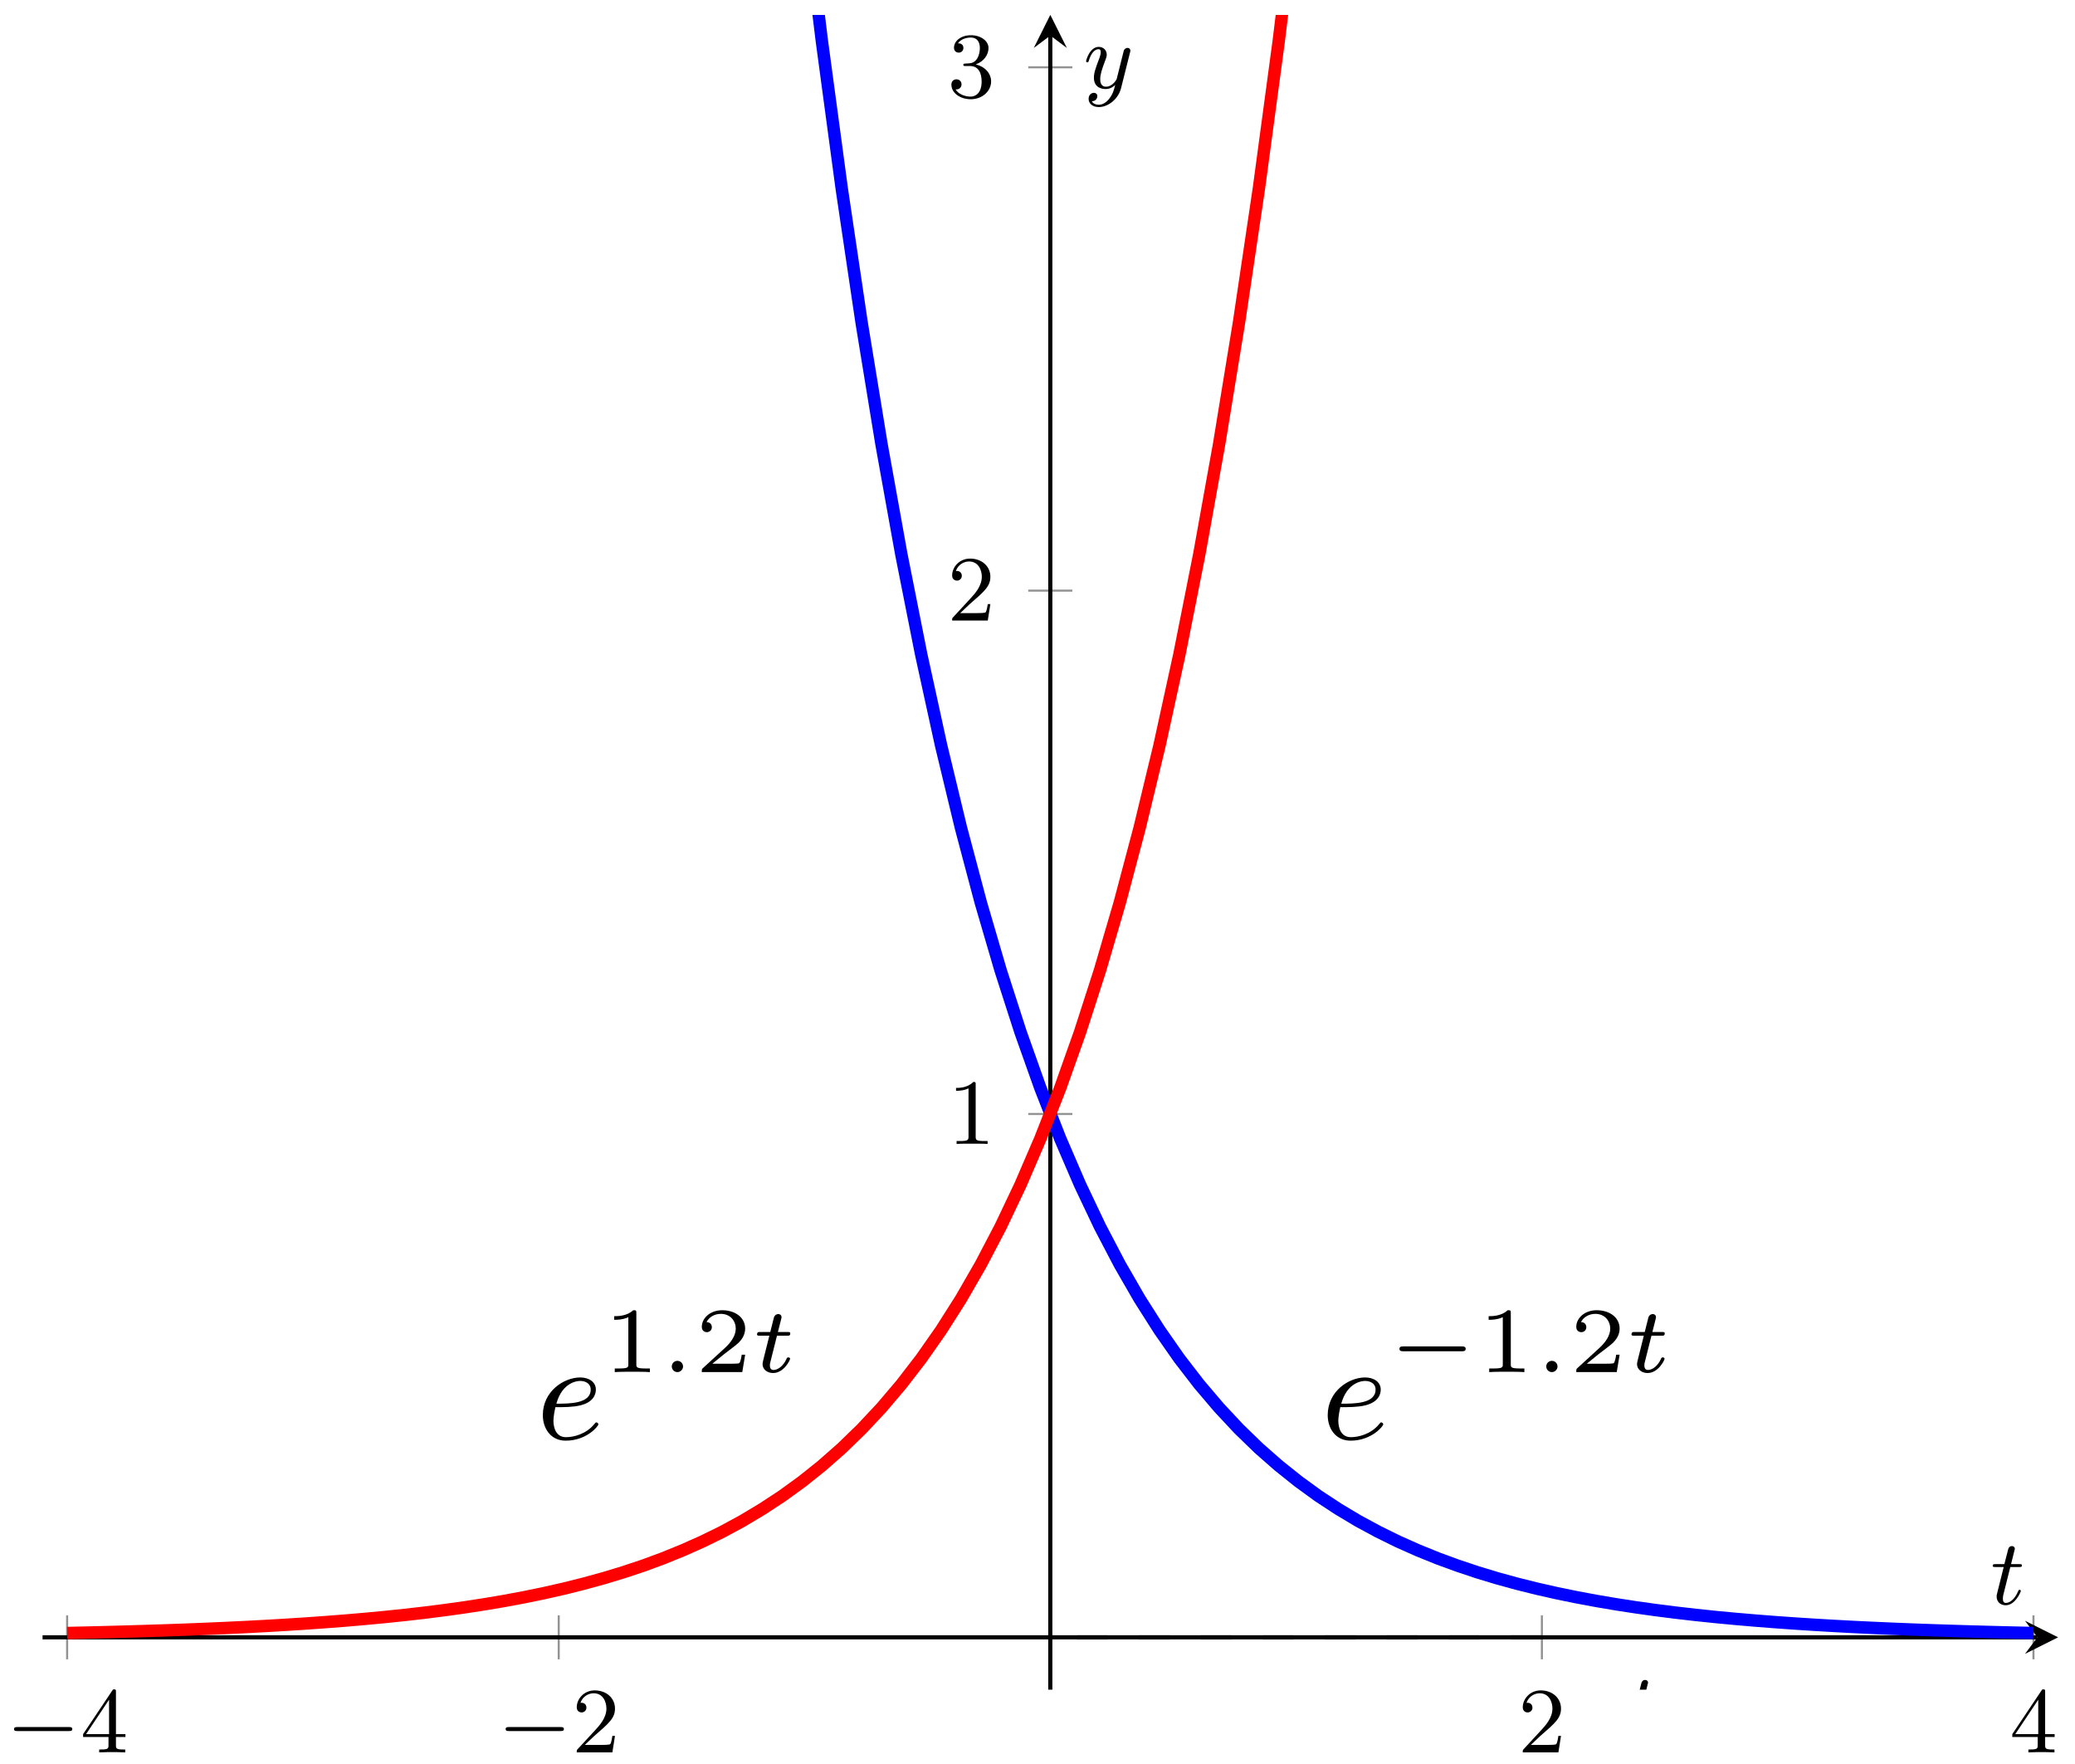 <svg xmlns="http://www.w3.org/2000/svg" xmlns:xlink="http://www.w3.org/1999/xlink" version="1.1" width="200" height="170" viewBox="0 0 200 170">
<defs>
<path id="font_1_1" d="M.675 .229C.693 .229 .712 .229 .712 .251 .712 .272 .692 .272 .675 .272H.123C.106 .272 .086 .272 .086 .251 .086 .229 .105 .229 .123 .229H.675Z"/>
<path id="font_2_4" d="M.029 .196V.165H.302V.079C.302 .042 .299 .031 .224 .031H.202V0C.265 .003 .335 .003 .342 .003 .347 .003 .419 .003 .482 0V.031H.46C.385 .031 .382 .042 .382 .079V.165H.484V.196H.382V.65C.382 .67 .382 .677 .363 .677 .351 .677 .35 .676 .341 .662L.029 .196M.061 .196 .308 .566V.196H.061Z"/>
<path id="font_2_2" d="M.462 .177H.434C.432 .164 .424 .105 .411 .089 .405 .08 .336 .08 .316 .08H.138L.237 .174C.401 .316 .462 .369 .462 .471 .462 .586 .367 .666 .244 .666 .129 .666 .051 .575 .051 .484 .051 .434 .094 .429 .103 .429 .125 .429 .155 .445 .155 .481 .155 .511 .134 .533 .103 .533 .098 .533 .095 .533 .091 .532 .115 .603 .179 .635 .233 .635 .335 .635 .37 .54 .37 .471 .37 .369 .293 .286 .245 .234L.062 .036C.051 .025 .051 .023 .051 0H.434L.462 .177Z"/>
<path id="font_2_1" d="M.304 .639C.304 .664 .303 .666 .278 .666 .216 .602 .124 .602 .093 .602V.571C.112 .571 .173 .571 .227 .597V.08C.227 .043 .224 .031 .131 .031H.099V0C.135 .003 .224 .003 .265 .003 .306 .003 .396 .003 .432 0V.031H.4C.307 .031 .304 .043 .304 .08V.639Z"/>
<path id="font_2_3" d="M.305 .352C.398 .387 .442 .46 .442 .529 .442 .606 .357 .666 .253 .666 .149 .666 .071 .607 .071 .531 .071 .498 .093 .479 .122 .479 .151 .479 .172 .5 .172 .529 .172 .564 .148 .579 .114 .579 .14 .621 .201 .641 .25 .641 .333 .641 .349 .575 .349 .528 .349 .498 .343 .45 .318 .412 .287 .367 .252 .365 .223 .363 .198 .361 .196 .361 .188 .361 .179 .36 .171 .359 .171 .348 .171 .335 .179 .335 .196 .335H.243C.33 .335 .368 .265 .368 .169 .368 .041 .3 .006 .249 .006 .23 .006 .133 .011 .088 .084 .124 .079 .152 .104 .152 .138 .152 .171 .127 .192 .098 .192 .073 .192 .043 .177 .043 .135 .043 .046 .136-.022 .252-.022 .377-.022 .47 .067 .47 .169 .47 .257 .401 .331 .305 .352Z"/>
<clipPath id="clip_3">
<path transform="matrix(1,0,0,-1,4.102,162.836)" d="M0 0H194.264V161.394H0Z"/>
</clipPath>
<path id="font_4_1" d="M.137 .229C.198 .229 .263 .229 .316 .242 .41 .265 .427 .321 .427 .355 .427 .412 .374 .442 .315 .442 .199 .442 .047 .344 .047 .172 .047 .077 .103-.011 .211-.011 .361-.011 .445 .093 .445 .106 .445 .112 .438 .12 .431 .12 .426 .12 .425 .119 .416 .108 .356 .034 .265 .014 .213 .014 .142 .014 .123 .081 .123 .131 .123 .133 .123 .168 .137 .229M.144 .254C.188 .412 .299 .417 .315 .417 .349 .417 .39 .401 .39 .355 .39 .254 .239 .254 .144 .254Z"/>
<path id="font_5_1" d="M.796 .224C.812 .224 .837 .224 .837 .25 .837 .276 .812 .276 .796 .276H.166C.15 .276 .125 .276 .125 .25 .125 .224 .15 .224 .166 .224H.796Z"/>
<path id="font_6_1" d="M.359 .635C.359 .665 .355 .665 .325 .665 .259 .601 .157 .601 .121 .601V.562C.147 .562 .213 .562 .273 .59V.085C.273 .052 .273 .039 .17 .039H.127V0C.182 .004 .26 .004 .316 .004 .372 .004 .45 .004 .505 0V.039H.462C.359 .039 .359 .052 .359 .085V.635Z"/>
<path id="font_7_1" d="M.25 .06C.25 .096 .221 .121 .19 .121 .154 .121 .129 .092 .129 .061 .129 .027 .156 0 .19 0 .222 0 .25 .028 .25 .06Z"/>
<path id="font_6_2" d="M.538 .187H.501C.499 .173 .489 .107 .474 .096 .467 .09 .386 .09 .372 .09H.185L.313 .194C.347 .221 .436 .285 .467 .315 .497 .345 .538 .396 .538 .467 .538 .592 .425 .665 .291 .665 .162 .665 .072 .58 .072 .486 .072 .435 .115 .429 .126 .429 .151 .429 .18 .447 .18 .483 .18 .505 .167 .537 .123 .537 .146 .588 .207 .626 .276 .626 .381 .626 .437 .548 .437 .467 .437 .396 .39 .323 .32 .259L.083 .042C.073 .032 .072 .031 .072 0H.507L.538 .187Z"/>
<path id="font_7_2" d="M.269 .391H.378C.398 .391 .412 .391 .412 .416 .412 .431 .399 .431 .381 .431H.279L.314 .569C.318 .584 .318 .589 .318 .59 .318 .614 .299 .624 .283 .624 .271 .624 .245 .617 .236 .586L.197 .431H.089C.068 .431 .067 .43 .063 .427 .058 .423 .054 .41 .054 .405 .057 .391 .066 .391 .086 .391H.187L.128 .155C.122 .132 .114 .098 .114 .086 .114 .028 .166-.01 .227-.01 .342-.01 .41 .127 .41 .144 .41 .147 .408 .158 .391 .158 .378 .158 .376 .153 .371 .141 .337 .066 .28 .023 .231 .023 .194 .023 .193 .06 .193 .073 .193 .087 .193 .089 .198 .108L.269 .391Z"/>
<path id="font_4_2" d="M.213 .4H.308C.326 .4 .338 .4 .338 .418 .338 .431 .328 .431 .31 .431H.221L.262 .596C.262 .612 .249 .625 .231 .625 .199 .625 .191 .596 .189 .586L.149 .431H.055C.036 .431 .024 .431 .024 .413 .024 .4 .035 .4 .053 .4H.142L.074 .128C.066 .098 .066 .096 .066 .082 .066 .023 .111-.011 .163-.011 .267-.011 .326 .133 .326 .143 .326 .148 .323 .155 .313 .155 .303 .155 .302 .152 .295 .135 .264 .063 .214 .014 .165 .014 .145 .014 .133 .027 .133 .06 .133 .082 .136 .094 .14 .109L.213 .4Z"/>
<path id="font_1_2" d="M.851 .229C.732 .144 .708 .013 .708 .002 .708-.012 .721-.012 .729-.012 .741-.012 .748-.012 .751 .001 .778 .119 .847 .197 .956 .237 .962 .239 .97 .242 .97 .25 .97 .259 .963 .262 .957 .264 .831 .311 .774 .4 .751 .498 .748 .512 .744 .513 .729 .513 .72 .513 .708 .513 .708 .499 .708 .488 .732 .356 .851 .272H.094C.077 .272 .057 .272 .057 .251 .057 .229 .076 .229 .094 .229H.851Z"/>
<path id="font_1_3" d="M.521 .273C.474 .333 .457 .354 .42 .382 .352 .434 .292 .442 .255 .442 .137 .442 .057 .333 .057 .215 .057 .1 .134-.011 .252-.011 .387-.011 .471 .107 .506 .158 .553 .098 .57 .077 .607 .049 .675-.003 .735-.011 .772-.011 .89-.011 .97 .098 .97 .216 .97 .331 .893 .442 .775 .442 .64 .442 .556 .324 .521 .273M.55 .237C.596 .316 .674 .407 .782 .407 .887 .407 .945 .307 .945 .216 .945 .115 .871 .04 .788 .04 .704 .04 .651 .108 .55 .237M.477 .194C.431 .115 .353 .024 .245 .024 .14 .024 .082 .124 .082 .215 .082 .316 .156 .391 .239 .391 .323 .391 .376 .323 .477 .194Z"/>
<path id="font_4_3" d="M.502 .385C.503 .39 .505 .396 .505 .402 .505 .415 .496 .431 .474 .431 .461 .431 .443 .423 .435 .404 .434 .4 .424 .359 .418 .337L.368 .137C.36 .108 .36 .106 .358 .097 .357 .093 .315 .014 .243 .014 .181 .014 .181 .077 .181 .096 .181 .141 .194 .19 .237 .302 .245 .325 .251 .339 .251 .358 .251 .407 .214 .442 .165 .442 .069 .442 .029 .3 .029 .288 .029 .279 .036 .276 .043 .276 .054 .276 .055 .282 .059 .295 .08 .369 .12 .417 .162 .417 .186 .417 .186 .398 .186 .384 .186 .367 .182 .349 .173 .325 .126 .201 .113 .159 .113 .111 .113 0 .203-.011 .24-.011 .289-.011 .324 .015 .342 .033 .329-.018 .318-.063 .279-.113 .249-.153 .209-.18 .165-.18 .137-.18 .104-.17 .09-.142 .143-.142 .15-.098 .15-.088 .15-.066 .134-.052 .112-.052 .088-.052 .056-.071 .056-.117 .056-.169 .102-.205 .165-.205 .267-.205 .376-.118 .405-.001L.502 .385Z"/>
</defs>
<path transform="matrix(1,0,0,-1,4.102,162.836)" stroke-width=".199" stroke-linecap="butt" stroke-miterlimit="10" stroke-linejoin="miter" fill="none" stroke="#929292" d="M2.369 2.924V7.163M49.751 2.924V7.163M144.514 2.924V7.163M191.895 2.924V7.163"/>
<path transform="matrix(1,0,0,-1,4.102,162.836)" stroke-width=".199" stroke-linecap="butt" stroke-miterlimit="10" stroke-linejoin="miter" fill="none" stroke="#929292" d="M95.006 55.479H99.258M95.006 105.915H99.258M95.006 156.35H99.258"/>
<path transform="matrix(1,0,0,-1,4.102,162.836)" stroke-width=".399" stroke-linecap="butt" stroke-miterlimit="10" stroke-linejoin="miter" fill="none" stroke="#000000" d="M0 5.044H192.272"/>
<path transform="matrix(1,0,0,-1,196.378,157.792)" d="M1.993 0-1.196 1.594 0 0-1.196-1.594"/>
<path transform="matrix(1,0,0,-1,4.102,162.836)" stroke-width=".399" stroke-linecap="butt" stroke-miterlimit="10" stroke-linejoin="miter" fill="none" stroke="#000000" d="M97.132 0V159.402"/>
<path transform="matrix(0,-1,-1,-0,101.236,3.425)" d="M1.993 0-1.196 1.594 0 0-1.196-1.594"/>
<use data-text="&#x2212;" xlink:href="#font_1_1" transform="matrix(8.967,0,0,-8.967,.583,168.878)"/>
<use data-text="4" xlink:href="#font_2_4" transform="matrix(8.967,0,0,-8.967,7.75,168.878)"/>
<use data-text="&#x2212;" xlink:href="#font_1_1" transform="matrix(8.967,0,0,-8.967,47.966,168.878)"/>
<use data-text="2" xlink:href="#font_2_2" transform="matrix(8.967,0,0,-8.967,55.133,168.878)"/>
<use data-text="2" xlink:href="#font_2_2" transform="matrix(8.967,0,0,-8.967,146.315,168.878)"/>
<use data-text="4" xlink:href="#font_2_4" transform="matrix(8.967,0,0,-8.967,193.697,168.878)"/>
<use data-text="1" xlink:href="#font_2_1" transform="matrix(8.967,0,0,-8.967,91.315,110.243)"/>
<use data-text="2" xlink:href="#font_2_2" transform="matrix(8.967,0,0,-8.967,91.315,59.804)"/>
<use data-text="3" xlink:href="#font_2_3" transform="matrix(8.967,0,0,-8.967,91.315,9.366)"/>
<g clip-path="url(#clip_3)">
<path transform="matrix(1,0,0,-1,4.102,162.836)" stroke-width="1.196" stroke-linecap="butt" stroke-miterlimit="10" stroke-linejoin="miter" fill="none" stroke="#0000ff" d="M2.369 6133.312 4.283 5567.073 6.198 5053.135 8.112 4586.46 10.027 4163.003 11.941 3778.755 13.855 3429.998 15.77 3113.46 17.684 2826.164 19.598 2565.529 21.513 2328.905 23.427 2114.116 25.342 1919.238 27.256 1742.305 29.17 1581.738 31.085 1436.041 32.999 1303.809 34.913 1183.772 36.828 1074.841 38.742 975.978 40.657 886.259 42.571 804.825 44.485 730.917 46.4 663.832 48.314 602.952 50.228 547.7 52.143 497.54 54.057 452.024 55.972 410.717 57.886 373.223 59.8 339.197 61.715 308.318 63.629 280.293 65.543 254.855 67.458 231.769 69.372 210.815 71.287 191.797 73.201 174.539 75.115 158.875 77.03 144.658 78.944 131.758 80.859 120.048 82.773 109.418 84.687 99.774 86.602 91.019 88.516 83.074 90.43 75.863 92.345 69.318 94.259 63.378 96.174 57.988 98.088 53.105 100.002 48.665 101.917 44.63 103.831 40.973 105.745 37.653 107.66 34.641 109.574 31.902 111.489 29.42 113.403 27.17 115.317 25.122 117.232 23.265 119.146 21.585 121.06 20.057 122.975 18.664 124.889 17.408 126.804 16.263 128.718 15.229 130.632 14.286 132.547 13.433 134.461 12.656 136.375 11.955 138.29 11.314 140.204 10.734 142.119 10.209 144.033 9.732 145.947 9.299 147.862 8.906 149.776 8.549 151.69 8.225 153.605 7.931 155.519 7.664 157.434 7.422 159.348 7.202 161.262 7.002 163.177 6.822 165.091 6.657 167.006 6.508 168.92 6.373 170.834 6.25 172.749 6.138 174.663 6.037 176.577 5.946 178.492 5.862 180.406 5.786 182.321 5.718 184.235 5.656 186.149 5.599 188.064 5.548 189.978 5.501 191.892 5.459"/>
<path transform="matrix(1,0,0,-1,4.102,162.836)" stroke-width="1.196" stroke-linecap="butt" stroke-miterlimit="10" stroke-linejoin="miter" fill="none" stroke="#ff0000" d="M2.369 5.459 4.283 5.501 6.198 5.548 8.112 5.599 10.027 5.656 11.941 5.718 13.855 5.786 15.77 5.862 17.684 5.946 19.598 6.037 21.513 6.138 23.427 6.25 25.342 6.373 27.256 6.508 29.17 6.657 31.085 6.822 32.999 7.002 34.913 7.202 36.828 7.421 38.742 7.664 40.657 7.931 42.571 8.225 44.485 8.548 46.4 8.905 48.314 9.298 50.228 9.731 52.143 10.209 54.057 10.734 55.972 11.314 57.886 11.95 59.8 12.656 61.715 13.433 63.629 14.286 65.543 15.224 67.458 16.263 69.372 17.408 71.287 18.664 73.201 20.052 75.115 21.58 77.03 23.265 78.944 25.122 80.859 27.165 82.773 29.42 84.687 31.902 86.602 34.636 88.516 37.648 90.43 40.967 92.345 44.625 94.259 48.655 96.174 53.1 98.088 57.98 100.002 63.371 101.917 69.31 103.831 75.853 105.745 83.064 107.66 91.006 109.574 99.76 111.489 109.403 113.403 120.031 115.317 131.74 117.232 144.64 119.146 158.853 121.06 174.516 122.975 191.774 124.889 210.785 126.804 231.737 128.718 254.819 130.632 280.253 132.547 308.277 134.461 339.153 136.375 373.168 138.29 410.663 140.204 451.958 142.119 497.473 144.033 547.624 145.947 602.871 147.862 663.741 149.776 730.816 151.69 804.714 153.605 886.132 155.519 975.837 157.434 1074.691 159.348 1183.611 161.262 1303.617 163.177 1435.849 165.091 1581.537 167.006 1742.083 168.92 1918.955 170.834 2113.839 172.749 2328.528 174.663 2565.105 176.577 2825.826 178.492 3113.072 180.406 3429.535 182.321 3778.266 184.235 4162.448 186.149 4585.829 188.064 5052.428 189.978 5566.316 191.892 6132.555"/>
<use data-text="e" xlink:href="#font_4_1" transform="matrix(13.45,0,0,-13.45,127.34,138.692)"/>
<use data-text="&#x2212;" xlink:href="#font_5_1" transform="matrix(8.967,0,0,-8.967,133.766,132.232)"/>
<use data-text="1" xlink:href="#font_6_1" transform="matrix(8.967,0,0,-8.967,142.4,132.232)"/>
<use data-text="." xlink:href="#font_7_1" transform="matrix(8.967,0,0,-8.967,147.88,132.232)"/>
<use data-text="2" xlink:href="#font_6_2" transform="matrix(8.967,0,0,-8.967,151.284,132.232)"/>
<use data-text="t" xlink:href="#font_7_2" transform="matrix(8.967,0,0,-8.967,156.763,132.232)"/>
<use data-text="e" xlink:href="#font_4_1" transform="matrix(13.45,0,0,-13.45,51.689,138.692)"/>
<use data-text="1" xlink:href="#font_6_1" transform="matrix(8.967,0,0,-8.967,58.115,132.232)"/>
<use data-text="." xlink:href="#font_7_1" transform="matrix(8.967,0,0,-8.967,63.594,132.232)"/>
<use data-text="2" xlink:href="#font_6_2" transform="matrix(8.967,0,0,-8.967,66.998,132.232)"/>
<use data-text="t" xlink:href="#font_7_2" transform="matrix(8.967,0,0,-8.967,72.477,132.232)"/>
<path transform="matrix(1,0,0,-1,4.102,162.836)" stroke-width=".399" stroke-linecap="butt" stroke-dasharray="2.989,2.989" stroke-miterlimit="10" stroke-linejoin="miter" fill="none" stroke="#000000" d="M144.514 5.044H97.132"/>
<use data-text="t" xlink:href="#font_4_2" transform="matrix(8.967,0,0,-8.967,156.501,167.504)"/>
<use data-text="&#x2192;" xlink:href="#font_1_2" transform="matrix(8.967,0,0,-8.967,162.388,167.504)"/>
<use data-text="&#x221e;" xlink:href="#font_1_3" transform="matrix(8.967,0,0,-8.967,174.152,167.504)"/>
</g>
<use data-text="t" xlink:href="#font_4_2" transform="matrix(8.967,0,0,-8.967,191.855,154.603)"/>
<use data-text="y" xlink:href="#font_4_3" transform="matrix(8.967,0,0,-8.967,104.424,8.481)"/>
</svg>

